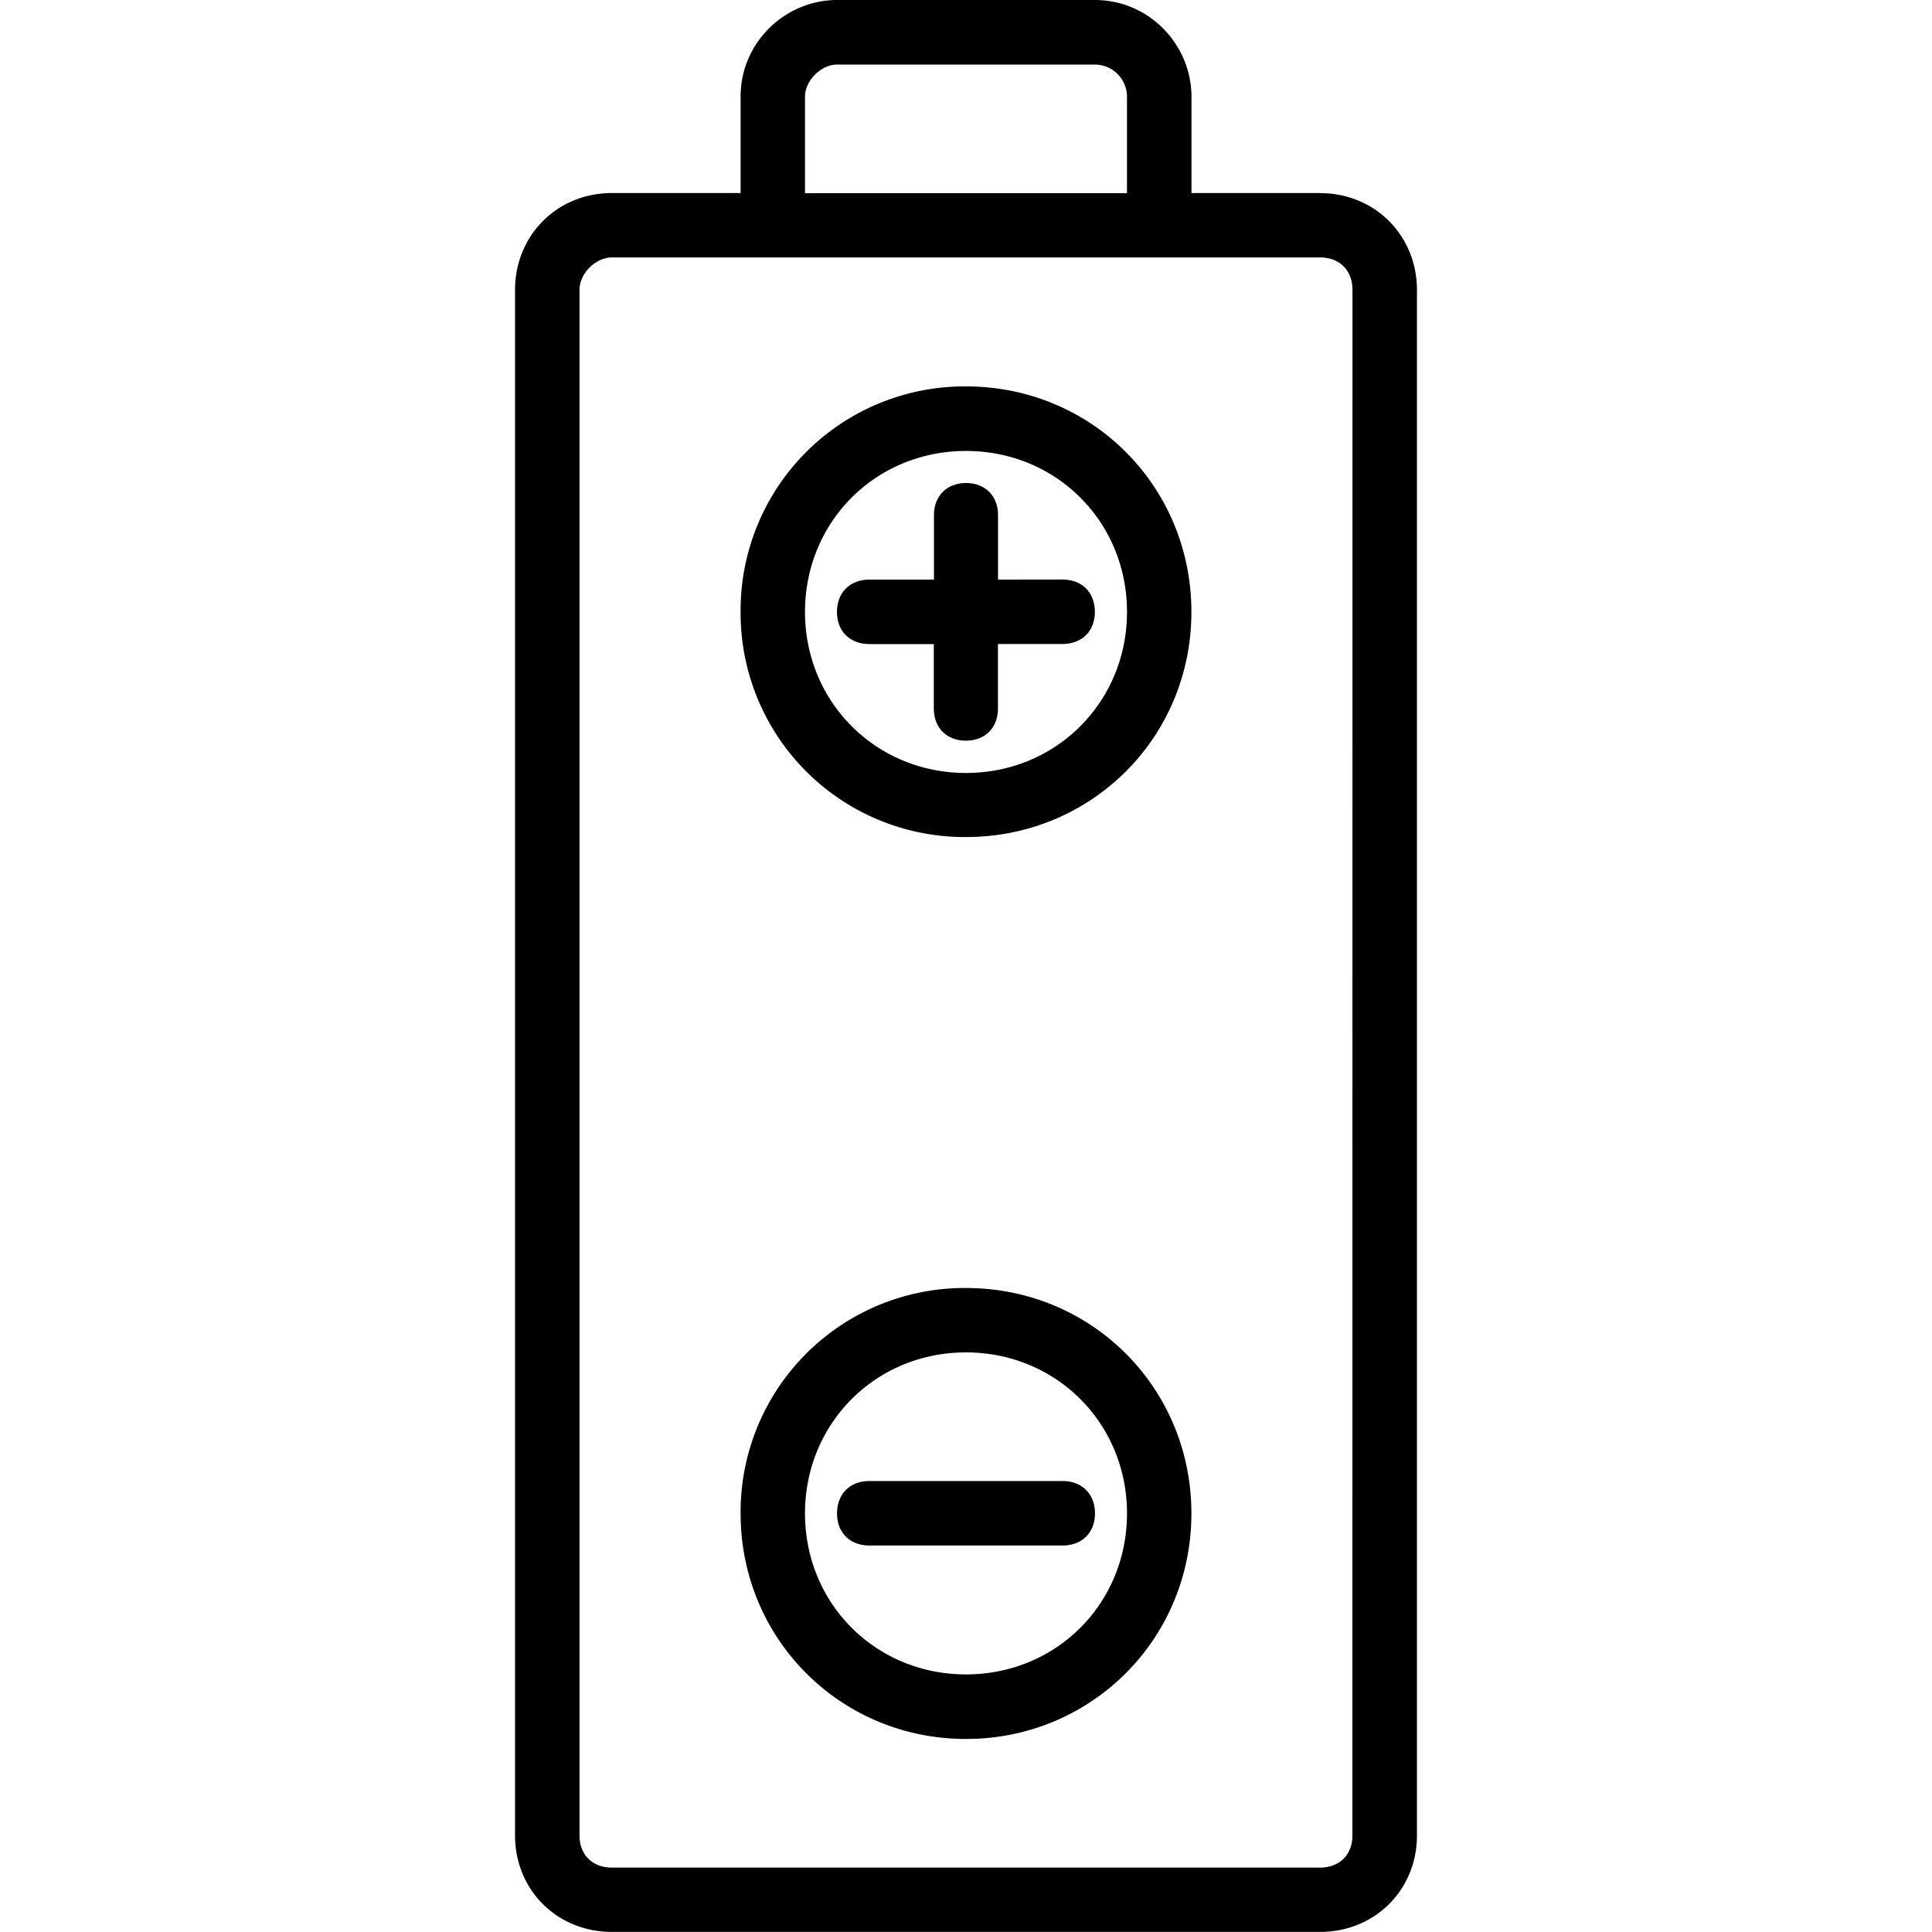 <svg xmlns="http://www.w3.org/2000/svg" width="32" height="32" viewBox="0 0 24 24">
    <path d="M16.398 2.398h-1.597V1.2C14.8.56 14.28 0 13.6 0h-3.203C9.762 0 9.2.52 9.2 1.2v1.198H7.602c-.68 0-1.204.524-1.204 1.204V22.8c0 .68.524 1.199 1.204 1.199h8.796c.68 0 1.204-.52 1.204-1.2V3.603c0-.68-.524-1.204-1.204-1.204zM10 1.2c0-.199.2-.398.398-.398h3.204a.4.4 0 0 1 .398.398v1.2h-4zm6.8 21.602c0 .238-.16.398-.402.398H7.602c-.243 0-.403-.16-.403-.398V3.6c0-.203.2-.402.403-.402h8.796c.243 0 .403.16.403.403zm0 0"/>
    <path d="M12.398 7.2v-.802c0-.238-.16-.398-.398-.398-.238 0-.398.16-.398.398V7.2H10.8c-.242 0-.403.16-.403.403 0 .238.16.398.403.398h.8v.8c0 .24.16.4.399.4.238 0 .398-.16.398-.4V8h.801c.242 0 .403-.16.403-.398 0-.243-.16-.403-.403-.403zm0 0"/>
    <path d="M12 4.8a2.783 2.783 0 0 0-2.8 2.802 2.783 2.783 0 0 0 2.8 2.796c1.559 0 2.8-1.238 2.8-2.796C14.8 6.039 13.56 4.8 12 4.8zm0 4.802c-1.121 0-2-.883-2-2 0-1.122.879-2 2-2s2 .878 2 2c0 1.117-.879 2-2 2zm0 0M10.8 18.398c-.241 0-.402.16-.402.403 0 .238.16.398.403.398h2.398c.242 0 .403-.16.403-.398 0-.242-.16-.403-.403-.403zm0 0"/>
    <path d="M12 16a2.783 2.783 0 0 0-2.8 2.8c0 1.56 1.241 2.802 2.8 2.802 1.559 0 2.8-1.243 2.8-2.801C14.8 17.238 13.56 16 12 16zm0 4.8c-1.121 0-2-.878-2-2 0-1.12.879-2 2-2s2 .88 2 2c0 1.122-.879 2-2 2zm0 0"/>
</svg>
